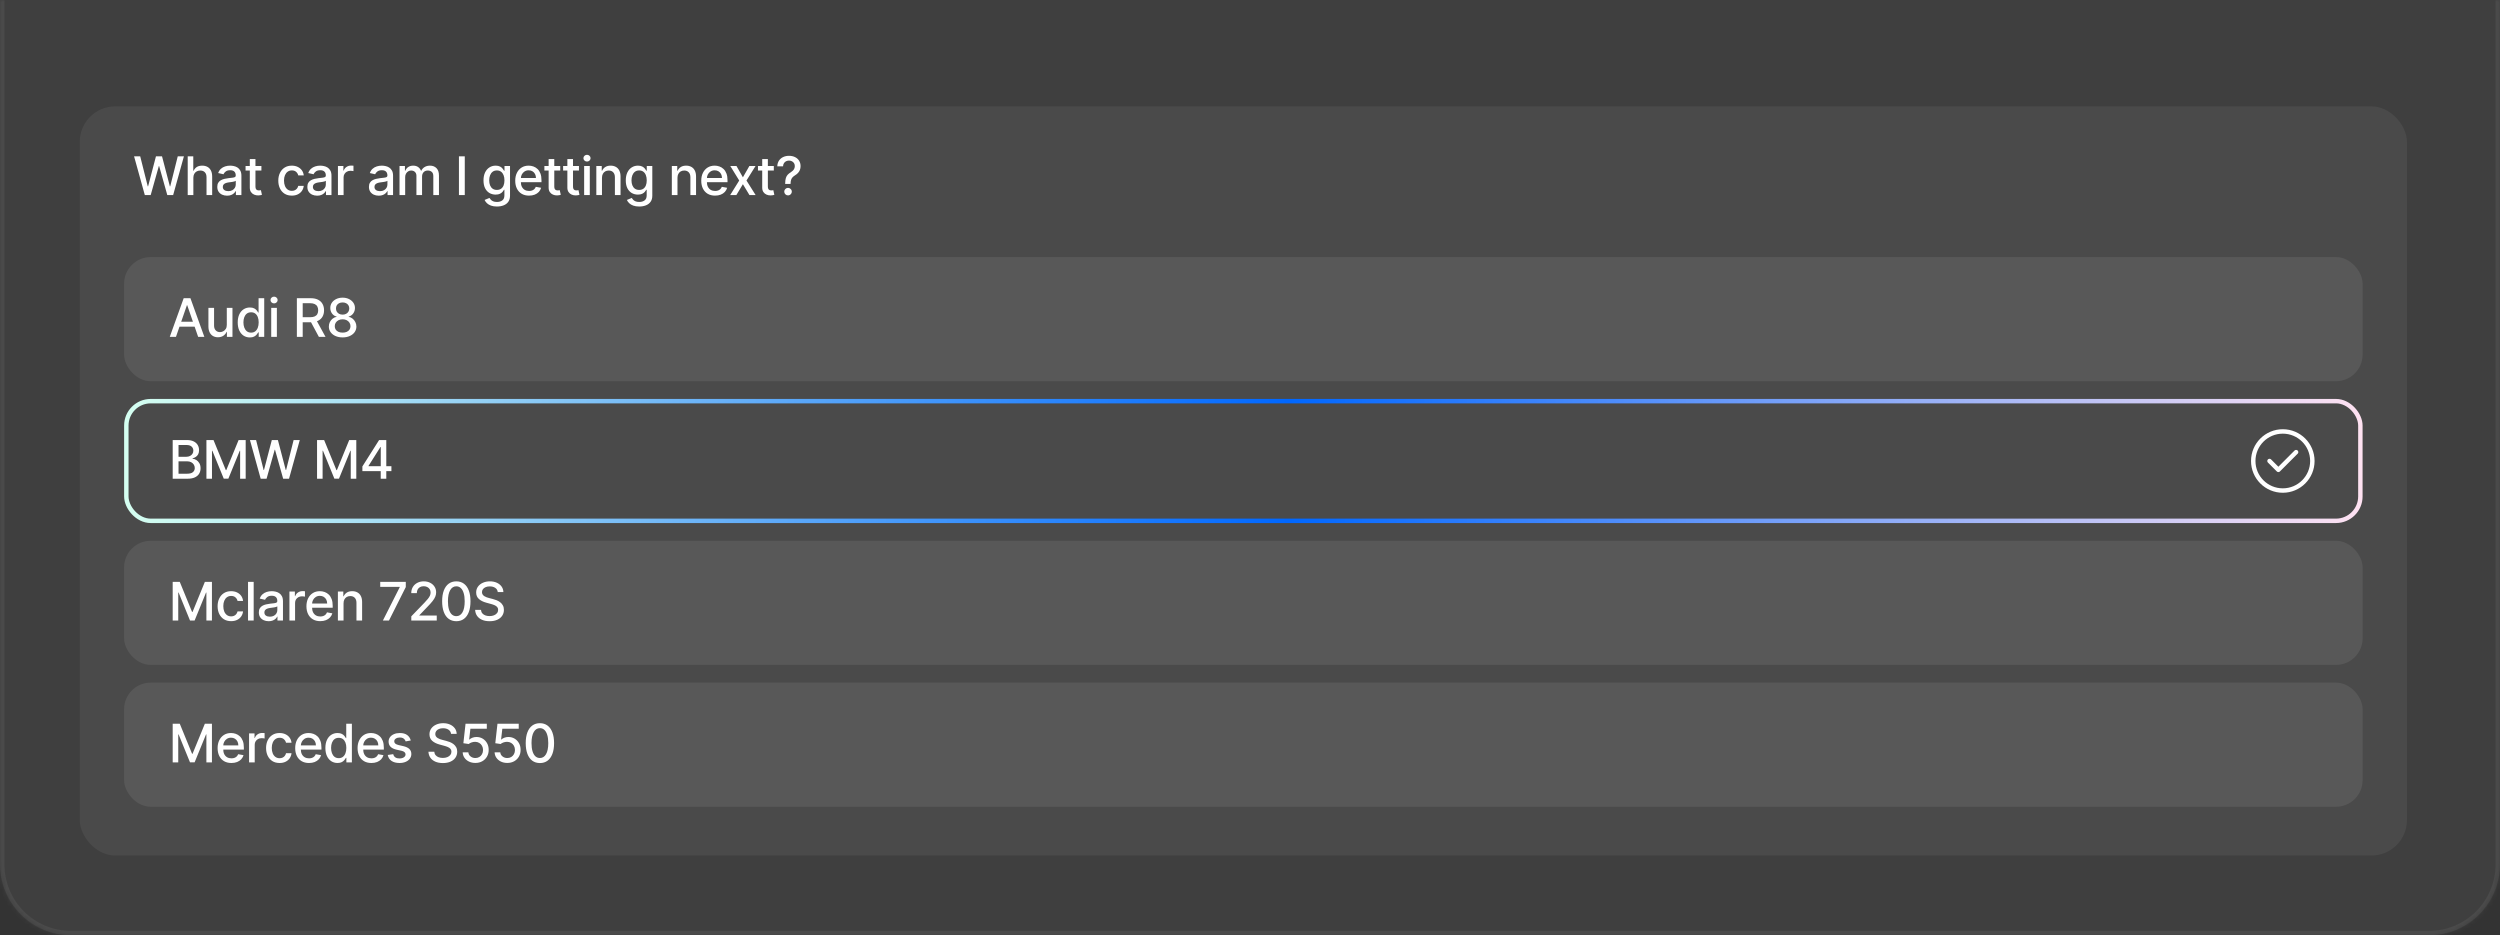 <svg width="564" height="211" viewBox="0 0 564 211" fill="none" xmlns="http://www.w3.org/2000/svg">
<rect x="0" y="0" width="564" height="211" fill="#333333" stroke="none"/>
<mask id="path-1-inside-1_1_2116" fill="white">
<path d="M0 0H564V195C564 203.837 556.837 211 548 211H16C7.163 211 0 203.837 0 195V0Z"/>
</mask>
<path d="M0 0H564V195C564 203.837 556.837 211 548 211H16C7.163 211 0 203.837 0 195V0Z" fill="white" fill-opacity="0.06"/>
<path d="M0 0H564H0ZM565 195C565 204.389 557.389 212 548 212H16C6.611 212 -1 204.389 -1 195H1C1 203.284 7.716 210 16 210H548C556.284 210 563 203.284 563 195H565ZM16 212C6.611 212 -1 204.389 -1 195V0H1V195C1 203.284 7.716 210 16 210V212ZM565 0V195C565 204.389 557.389 212 548 212V210C556.284 210 563 203.284 563 195V0H565Z" fill="white" fill-opacity="0.06" mask="url(#path-1-inside-1_1_2116)"/>
<rect x="18" y="24" width="525" height="169" rx="8" fill="white" fill-opacity="0.06"/>
<path d="M32.668 44L30.247 35.273H31.632L33.332 42.031H33.413L35.182 35.273H36.554L38.322 42.035H38.403L40.099 35.273H41.489L39.064 44H37.739L35.902 37.463H35.834L33.997 44H32.668ZM43.621 40.114V44H42.347V35.273H43.604V38.52H43.685C43.839 38.168 44.073 37.888 44.388 37.68C44.703 37.473 45.115 37.369 45.624 37.369C46.073 37.369 46.465 37.462 46.8 37.646C47.138 37.831 47.4 38.106 47.584 38.473C47.772 38.837 47.865 39.291 47.865 39.837V44H46.591V39.99C46.591 39.51 46.468 39.138 46.221 38.874C45.973 38.606 45.63 38.473 45.189 38.473C44.888 38.473 44.618 38.537 44.38 38.665C44.144 38.793 43.958 38.98 43.821 39.227C43.688 39.472 43.621 39.767 43.621 40.114ZM51.231 44.145C50.816 44.145 50.441 44.068 50.106 43.915C49.77 43.758 49.505 43.533 49.309 43.237C49.115 42.942 49.019 42.58 49.019 42.151C49.019 41.781 49.09 41.477 49.232 41.239C49.374 41 49.566 40.811 49.807 40.672C50.049 40.533 50.319 40.428 50.617 40.356C50.915 40.285 51.219 40.231 51.529 40.195C51.921 40.149 52.239 40.112 52.483 40.084C52.728 40.053 52.905 40.003 53.016 39.935C53.127 39.867 53.182 39.756 53.182 39.602V39.572C53.182 39.2 53.077 38.912 52.867 38.707C52.66 38.503 52.35 38.401 51.938 38.401C51.509 38.401 51.171 38.496 50.924 38.686C50.679 38.874 50.51 39.082 50.417 39.312L49.219 39.04C49.361 38.642 49.569 38.321 49.841 38.077C50.117 37.83 50.434 37.651 50.792 37.54C51.15 37.426 51.526 37.369 51.921 37.369C52.182 37.369 52.459 37.401 52.752 37.463C53.047 37.523 53.323 37.633 53.579 37.795C53.837 37.957 54.049 38.189 54.214 38.49C54.378 38.788 54.461 39.176 54.461 39.653V44H53.216V43.105H53.165C53.083 43.27 52.959 43.432 52.794 43.591C52.63 43.75 52.418 43.882 52.16 43.987C51.901 44.092 51.591 44.145 51.231 44.145ZM51.508 43.122C51.86 43.122 52.161 43.053 52.411 42.913C52.664 42.774 52.856 42.592 52.986 42.368C53.12 42.141 53.187 41.898 53.187 41.639V40.795C53.141 40.841 53.053 40.883 52.922 40.923C52.794 40.96 52.648 40.993 52.483 41.021C52.319 41.047 52.158 41.071 52.002 41.094C51.846 41.114 51.715 41.131 51.61 41.145C51.363 41.176 51.137 41.229 50.932 41.303C50.731 41.376 50.569 41.483 50.447 41.622C50.327 41.758 50.267 41.94 50.267 42.168C50.267 42.483 50.384 42.722 50.617 42.883C50.85 43.043 51.147 43.122 51.508 43.122ZM58.973 37.455V38.477H55.398V37.455H58.973ZM56.357 35.886H57.631V42.078C57.631 42.325 57.668 42.511 57.742 42.636C57.816 42.758 57.911 42.842 58.027 42.888C58.147 42.93 58.276 42.952 58.415 42.952C58.517 42.952 58.607 42.945 58.683 42.93C58.76 42.916 58.82 42.905 58.862 42.896L59.093 43.949C59.019 43.977 58.913 44.006 58.777 44.034C58.641 44.065 58.47 44.082 58.266 44.085C57.931 44.091 57.618 44.031 57.328 43.906C57.038 43.781 56.804 43.588 56.625 43.327C56.446 43.065 56.357 42.737 56.357 42.342V35.886ZM65.835 44.132C65.202 44.132 64.656 43.989 64.199 43.702C63.745 43.412 63.395 43.013 63.151 42.504C62.907 41.996 62.784 41.413 62.784 40.757C62.784 40.092 62.909 39.506 63.159 38.997C63.409 38.486 63.762 38.087 64.216 37.8C64.671 37.513 65.206 37.369 65.823 37.369C66.32 37.369 66.763 37.462 67.152 37.646C67.541 37.828 67.855 38.084 68.094 38.413C68.335 38.743 68.479 39.128 68.524 39.568H67.284C67.216 39.261 67.06 38.997 66.816 38.776C66.574 38.554 66.25 38.443 65.844 38.443C65.489 38.443 65.178 38.537 64.911 38.724C64.647 38.909 64.441 39.173 64.293 39.517C64.145 39.858 64.071 40.261 64.071 40.727C64.071 41.205 64.144 41.617 64.289 41.963C64.433 42.31 64.638 42.578 64.902 42.769C65.169 42.959 65.483 43.054 65.844 43.054C66.085 43.054 66.304 43.01 66.5 42.922C66.699 42.831 66.865 42.702 66.999 42.534C67.135 42.367 67.23 42.165 67.284 41.929H68.524C68.479 42.352 68.341 42.73 68.111 43.062C67.881 43.395 67.573 43.656 67.186 43.847C66.803 44.037 66.353 44.132 65.835 44.132ZM71.552 44.145C71.137 44.145 70.762 44.068 70.427 43.915C70.092 43.758 69.826 43.533 69.63 43.237C69.437 42.942 69.34 42.58 69.34 42.151C69.34 41.781 69.411 41.477 69.553 41.239C69.695 41 69.887 40.811 70.129 40.672C70.37 40.533 70.64 40.428 70.938 40.356C71.237 40.285 71.54 40.231 71.85 40.195C72.242 40.149 72.56 40.112 72.805 40.084C73.049 40.053 73.227 40.003 73.337 39.935C73.448 39.867 73.504 39.756 73.504 39.602V39.572C73.504 39.2 73.398 38.912 73.188 38.707C72.981 38.503 72.671 38.401 72.259 38.401C71.83 38.401 71.492 38.496 71.245 38.686C71.001 38.874 70.832 39.082 70.738 39.312L69.54 39.04C69.683 38.642 69.89 38.321 70.163 38.077C70.438 37.83 70.755 37.651 71.113 37.54C71.471 37.426 71.847 37.369 72.242 37.369C72.504 37.369 72.781 37.401 73.073 37.463C73.369 37.523 73.644 37.633 73.9 37.795C74.158 37.957 74.37 38.189 74.535 38.49C74.7 38.788 74.782 39.176 74.782 39.653V44H73.538V43.105H73.487C73.404 43.27 73.281 43.432 73.116 43.591C72.951 43.75 72.739 43.882 72.481 43.987C72.222 44.092 71.913 44.145 71.552 44.145ZM71.829 43.122C72.181 43.122 72.482 43.053 72.732 42.913C72.985 42.774 73.177 42.592 73.308 42.368C73.441 42.141 73.508 41.898 73.508 41.639V40.795C73.462 40.841 73.374 40.883 73.244 40.923C73.116 40.96 72.969 40.993 72.805 41.021C72.64 41.047 72.479 41.071 72.323 41.094C72.167 41.114 72.036 41.131 71.931 41.145C71.684 41.176 71.458 41.229 71.254 41.303C71.052 41.376 70.89 41.483 70.768 41.622C70.648 41.758 70.589 41.94 70.589 42.168C70.589 42.483 70.705 42.722 70.938 42.883C71.171 43.043 71.468 43.122 71.829 43.122ZM76.239 44V37.455H77.471V38.494H77.539C77.658 38.142 77.868 37.865 78.169 37.663C78.473 37.459 78.817 37.356 79.201 37.356C79.28 37.356 79.374 37.359 79.482 37.365C79.593 37.371 79.679 37.378 79.742 37.386V38.605C79.691 38.591 79.6 38.575 79.469 38.558C79.338 38.538 79.208 38.528 79.077 38.528C78.776 38.528 78.507 38.592 78.272 38.72C78.039 38.845 77.854 39.02 77.718 39.244C77.581 39.466 77.513 39.719 77.513 40.003V44H76.239ZM85.445 44.145C85.03 44.145 84.655 44.068 84.32 43.915C83.985 43.758 83.719 43.533 83.523 43.237C83.33 42.942 83.234 42.58 83.234 42.151C83.234 41.781 83.305 41.477 83.447 41.239C83.589 41 83.78 40.811 84.022 40.672C84.263 40.533 84.533 40.428 84.832 40.356C85.13 40.285 85.434 40.231 85.743 40.195C86.135 40.149 86.454 40.112 86.698 40.084C86.942 40.053 87.12 40.003 87.231 39.935C87.341 39.867 87.397 39.756 87.397 39.602V39.572C87.397 39.2 87.292 38.912 87.082 38.707C86.874 38.503 86.564 38.401 86.153 38.401C85.724 38.401 85.385 38.496 85.138 38.686C84.894 38.874 84.725 39.082 84.631 39.312L83.434 39.04C83.576 38.642 83.783 38.321 84.056 38.077C84.332 37.83 84.648 37.651 85.006 37.54C85.364 37.426 85.741 37.369 86.135 37.369C86.397 37.369 86.674 37.401 86.966 37.463C87.262 37.523 87.537 37.633 87.793 37.795C88.052 37.957 88.263 38.189 88.428 38.49C88.593 38.788 88.675 39.176 88.675 39.653V44H87.431V43.105H87.38C87.297 43.27 87.174 43.432 87.009 43.591C86.844 43.75 86.633 43.882 86.374 43.987C86.116 44.092 85.806 44.145 85.445 44.145ZM85.722 43.122C86.074 43.122 86.376 43.053 86.626 42.913C86.878 42.774 87.07 42.592 87.201 42.368C87.334 42.141 87.401 41.898 87.401 41.639V40.795C87.356 40.841 87.268 40.883 87.137 40.923C87.009 40.96 86.863 40.993 86.698 41.021C86.533 41.047 86.373 41.071 86.216 41.094C86.06 41.114 85.93 41.131 85.824 41.145C85.577 41.176 85.351 41.229 85.147 41.303C84.945 41.376 84.783 41.483 84.661 41.622C84.542 41.758 84.482 41.94 84.482 42.168C84.482 42.483 84.599 42.722 84.832 42.883C85.064 43.043 85.361 43.122 85.722 43.122ZM90.132 44V37.455H91.355V38.52H91.436C91.573 38.159 91.796 37.878 92.105 37.676C92.415 37.472 92.786 37.369 93.218 37.369C93.655 37.369 94.022 37.472 94.317 37.676C94.615 37.881 94.835 38.162 94.978 38.52H95.046C95.202 38.17 95.451 37.892 95.791 37.685C96.132 37.474 96.539 37.369 97.01 37.369C97.604 37.369 98.088 37.555 98.463 37.928C98.841 38.3 99.03 38.861 99.03 39.611V44H97.756V39.73C97.756 39.287 97.635 38.966 97.394 38.767C97.152 38.568 96.864 38.469 96.529 38.469C96.114 38.469 95.791 38.597 95.561 38.852C95.331 39.105 95.216 39.43 95.216 39.828V44H93.946V39.649C93.946 39.294 93.835 39.008 93.614 38.793C93.392 38.577 93.104 38.469 92.749 38.469C92.507 38.469 92.284 38.533 92.08 38.66C91.878 38.785 91.715 38.96 91.59 39.185C91.468 39.409 91.406 39.669 91.406 39.965V44H90.132ZM104.853 35.273V44H103.536V35.273H104.853ZM112.108 46.591C111.588 46.591 111.141 46.523 110.766 46.386C110.394 46.25 110.09 46.07 109.854 45.845C109.618 45.621 109.442 45.375 109.325 45.108L110.421 44.656C110.497 44.781 110.6 44.913 110.727 45.053C110.858 45.195 111.034 45.315 111.256 45.415C111.48 45.514 111.769 45.564 112.121 45.564C112.604 45.564 113.003 45.446 113.318 45.21C113.634 44.977 113.791 44.605 113.791 44.094V42.807H113.71C113.634 42.946 113.523 43.101 113.378 43.271C113.236 43.442 113.04 43.59 112.79 43.715C112.54 43.84 112.215 43.902 111.814 43.902C111.297 43.902 110.831 43.781 110.416 43.54C110.004 43.295 109.678 42.936 109.436 42.462C109.198 41.984 109.078 41.398 109.078 40.702C109.078 40.006 109.196 39.409 109.432 38.912C109.671 38.415 109.997 38.034 110.412 37.77C110.827 37.503 111.297 37.369 111.823 37.369C112.229 37.369 112.557 37.438 112.807 37.574C113.057 37.707 113.252 37.864 113.391 38.043C113.533 38.222 113.642 38.379 113.719 38.516H113.813V37.455H115.061V44.145C115.061 44.707 114.93 45.169 114.669 45.53C114.408 45.891 114.054 46.158 113.608 46.331C113.165 46.504 112.665 46.591 112.108 46.591ZM112.095 42.845C112.462 42.845 112.771 42.76 113.024 42.59C113.28 42.416 113.473 42.169 113.604 41.848C113.737 41.524 113.804 41.136 113.804 40.685C113.804 40.244 113.739 39.856 113.608 39.521C113.477 39.186 113.286 38.925 113.033 38.737C112.78 38.547 112.467 38.452 112.095 38.452C111.712 38.452 111.392 38.551 111.136 38.75C110.881 38.946 110.688 39.213 110.557 39.551C110.429 39.889 110.365 40.267 110.365 40.685C110.365 41.114 110.43 41.49 110.561 41.814C110.692 42.138 110.885 42.391 111.141 42.572C111.399 42.754 111.717 42.845 112.095 42.845ZM119.351 44.132C118.706 44.132 118.151 43.994 117.685 43.719C117.222 43.44 116.864 43.05 116.611 42.547C116.361 42.041 116.236 41.449 116.236 40.77C116.236 40.099 116.361 39.508 116.611 38.997C116.864 38.486 117.216 38.087 117.668 37.8C118.122 37.513 118.654 37.369 119.262 37.369C119.631 37.369 119.989 37.43 120.335 37.553C120.682 37.675 120.993 37.867 121.269 38.128C121.544 38.389 121.762 38.729 121.921 39.146C122.08 39.561 122.159 40.065 122.159 40.659V41.111H116.956V40.156H120.911C120.911 39.821 120.842 39.524 120.706 39.266C120.57 39.004 120.378 38.798 120.131 38.648C119.887 38.497 119.6 38.422 119.27 38.422C118.912 38.422 118.6 38.51 118.333 38.686C118.068 38.859 117.864 39.087 117.719 39.368C117.577 39.646 117.506 39.949 117.506 40.276V41.021C117.506 41.459 117.583 41.831 117.736 42.138C117.892 42.445 118.11 42.679 118.388 42.841C118.666 43 118.992 43.08 119.364 43.08C119.605 43.08 119.825 43.045 120.024 42.977C120.223 42.906 120.395 42.801 120.54 42.662C120.685 42.523 120.796 42.351 120.872 42.146L122.078 42.364C121.982 42.719 121.808 43.03 121.558 43.297C121.311 43.561 121 43.767 120.625 43.915C120.253 44.06 119.828 44.132 119.351 44.132ZM126.388 37.455V38.477H122.813V37.455H126.388ZM123.772 35.886H125.046V42.078C125.046 42.325 125.083 42.511 125.157 42.636C125.231 42.758 125.326 42.842 125.442 42.888C125.562 42.93 125.691 42.952 125.83 42.952C125.932 42.952 126.022 42.945 126.099 42.93C126.175 42.916 126.235 42.905 126.278 42.896L126.508 43.949C126.434 43.977 126.329 44.006 126.192 44.034C126.056 44.065 125.886 44.082 125.681 44.085C125.346 44.091 125.033 44.031 124.743 43.906C124.454 43.781 124.219 43.588 124.04 43.327C123.861 43.065 123.772 42.737 123.772 42.342V35.886ZM130.613 37.455V38.477H127.038V37.455H130.613ZM127.997 35.886H129.271V42.078C129.271 42.325 129.308 42.511 129.382 42.636C129.456 42.758 129.551 42.842 129.667 42.888C129.786 42.93 129.916 42.952 130.055 42.952C130.157 42.952 130.247 42.945 130.323 42.93C130.4 42.916 130.46 42.905 130.502 42.896L130.732 43.949C130.659 43.977 130.554 44.006 130.417 44.034C130.281 44.065 130.11 44.082 129.906 44.085C129.571 44.091 129.258 44.031 128.968 43.906C128.679 43.781 128.444 43.588 128.265 43.327C128.086 43.065 127.997 42.737 127.997 42.342V35.886ZM131.783 44V37.455H133.057V44H131.783ZM132.426 36.445C132.205 36.445 132.014 36.371 131.855 36.223C131.699 36.072 131.621 35.894 131.621 35.686C131.621 35.476 131.699 35.297 131.855 35.149C132.014 34.999 132.205 34.923 132.426 34.923C132.648 34.923 132.837 34.999 132.993 35.149C133.152 35.297 133.231 35.476 133.231 35.686C133.231 35.894 133.152 36.072 132.993 36.223C132.837 36.371 132.648 36.445 132.426 36.445ZM135.805 40.114V44H134.531V37.455H135.754V38.52H135.835C135.985 38.173 136.221 37.895 136.542 37.685C136.866 37.474 137.274 37.369 137.765 37.369C138.211 37.369 138.602 37.463 138.937 37.651C139.272 37.835 139.532 38.111 139.717 38.477C139.902 38.844 139.994 39.297 139.994 39.837V44H138.72V39.99C138.72 39.516 138.596 39.145 138.349 38.878C138.102 38.608 137.762 38.473 137.331 38.473C137.035 38.473 136.772 38.537 136.542 38.665C136.315 38.793 136.135 38.98 136.001 39.227C135.87 39.472 135.805 39.767 135.805 40.114ZM144.207 46.591C143.687 46.591 143.24 46.523 142.865 46.386C142.493 46.25 142.189 46.07 141.953 45.845C141.717 45.621 141.541 45.375 141.424 45.108L142.52 44.656C142.596 44.781 142.699 44.913 142.826 45.053C142.957 45.195 143.133 45.315 143.355 45.415C143.579 45.514 143.868 45.564 144.22 45.564C144.703 45.564 145.102 45.446 145.417 45.21C145.733 44.977 145.89 44.605 145.89 44.094V42.807H145.809C145.733 42.946 145.622 43.101 145.477 43.271C145.335 43.442 145.139 43.59 144.889 43.715C144.639 43.84 144.314 43.902 143.913 43.902C143.396 43.902 142.93 43.781 142.515 43.54C142.103 43.295 141.777 42.936 141.535 42.462C141.297 41.984 141.177 41.398 141.177 40.702C141.177 40.006 141.295 39.409 141.531 38.912C141.77 38.415 142.096 38.034 142.511 37.77C142.926 37.503 143.396 37.369 143.922 37.369C144.328 37.369 144.656 37.438 144.906 37.574C145.156 37.707 145.351 37.864 145.49 38.043C145.632 38.222 145.741 38.379 145.818 38.516H145.912V37.455H147.16V44.145C147.16 44.707 147.03 45.169 146.768 45.53C146.507 45.891 146.153 46.158 145.707 46.331C145.264 46.504 144.764 46.591 144.207 46.591ZM144.194 42.845C144.561 42.845 144.87 42.76 145.123 42.59C145.379 42.416 145.572 42.169 145.703 41.848C145.836 41.524 145.903 41.136 145.903 40.685C145.903 40.244 145.838 39.856 145.707 39.521C145.576 39.186 145.385 38.925 145.132 38.737C144.879 38.547 144.566 38.452 144.194 38.452C143.811 38.452 143.491 38.551 143.236 38.75C142.98 38.946 142.787 39.213 142.656 39.551C142.528 39.889 142.464 40.267 142.464 40.685C142.464 41.114 142.53 41.49 142.66 41.814C142.791 42.138 142.984 42.391 143.24 42.572C143.498 42.754 143.816 42.845 144.194 42.845ZM152.839 40.114V44H151.565V37.455H152.788V38.52H152.869C153.019 38.173 153.255 37.895 153.576 37.685C153.9 37.474 154.308 37.369 154.799 37.369C155.245 37.369 155.636 37.463 155.971 37.651C156.306 37.835 156.566 38.111 156.751 38.477C156.936 38.844 157.028 39.297 157.028 39.837V44H155.754V39.99C155.754 39.516 155.63 39.145 155.383 38.878C155.136 38.608 154.796 38.473 154.365 38.473C154.069 38.473 153.806 38.537 153.576 38.665C153.349 38.793 153.169 38.98 153.035 39.227C152.904 39.472 152.839 39.767 152.839 40.114ZM161.318 44.132C160.673 44.132 160.117 43.994 159.652 43.719C159.188 43.44 158.831 43.05 158.578 42.547C158.328 42.041 158.203 41.449 158.203 40.77C158.203 40.099 158.328 39.508 158.578 38.997C158.831 38.486 159.183 38.087 159.634 37.8C160.089 37.513 160.62 37.369 161.228 37.369C161.598 37.369 161.956 37.43 162.302 37.553C162.649 37.675 162.96 37.867 163.235 38.128C163.511 38.389 163.728 38.729 163.887 39.146C164.046 39.561 164.126 40.065 164.126 40.659V41.111H158.923V40.156H162.877C162.877 39.821 162.809 39.524 162.673 39.266C162.536 39.004 162.345 38.798 162.098 38.648C161.853 38.497 161.566 38.422 161.237 38.422C160.879 38.422 160.566 38.51 160.299 38.686C160.035 38.859 159.831 39.087 159.686 39.368C159.544 39.646 159.473 39.949 159.473 40.276V41.021C159.473 41.459 159.549 41.831 159.703 42.138C159.859 42.445 160.076 42.679 160.355 42.841C160.633 43 160.958 43.08 161.331 43.08C161.572 43.08 161.792 43.045 161.991 42.977C162.19 42.906 162.362 42.801 162.507 42.662C162.652 42.523 162.762 42.351 162.839 42.146L164.045 42.364C163.948 42.719 163.775 43.03 163.525 43.297C163.278 43.561 162.967 43.767 162.592 43.915C162.22 44.06 161.795 44.132 161.318 44.132ZM166.153 37.455L167.598 40.003L169.055 37.455H170.448L168.407 40.727L170.466 44H169.072L167.598 41.554L166.127 44H164.73L166.767 40.727L164.755 37.455H166.153ZM174.572 37.455V38.477H170.997V37.455H174.572ZM171.956 35.886H173.23V42.078C173.23 42.325 173.267 42.511 173.341 42.636C173.414 42.758 173.51 42.842 173.626 42.888C173.745 42.93 173.875 42.952 174.014 42.952C174.116 42.952 174.206 42.945 174.282 42.93C174.359 42.916 174.419 42.905 174.461 42.896L174.691 43.949C174.618 43.977 174.512 44.006 174.376 44.034C174.24 44.065 174.069 44.082 173.865 44.085C173.529 44.091 173.217 44.031 172.927 43.906C172.637 43.781 172.403 43.588 172.224 43.327C172.045 43.065 171.956 42.737 171.956 42.342V35.886ZM177.135 41.49V41.409C177.141 40.881 177.193 40.46 177.293 40.148C177.395 39.835 177.54 39.582 177.727 39.389C177.915 39.196 178.141 39.02 178.405 38.861C178.575 38.753 178.729 38.632 178.865 38.499C179.001 38.365 179.109 38.212 179.189 38.038C179.269 37.865 179.308 37.673 179.308 37.463C179.308 37.21 179.249 36.992 179.129 36.807C179.01 36.622 178.851 36.48 178.652 36.381C178.456 36.278 178.237 36.227 177.996 36.227C177.777 36.227 177.568 36.273 177.369 36.364C177.171 36.455 177.006 36.597 176.875 36.79C176.744 36.98 176.669 37.226 176.649 37.527H175.354C175.374 37.016 175.503 36.584 175.742 36.231C175.98 35.876 176.296 35.608 176.688 35.426C177.082 35.244 177.519 35.153 177.996 35.153C178.519 35.153 178.976 35.251 179.368 35.447C179.76 35.641 180.064 35.912 180.28 36.261C180.499 36.608 180.608 37.013 180.608 37.476C180.608 37.794 180.558 38.081 180.459 38.337C180.359 38.59 180.217 38.815 180.033 39.014C179.851 39.213 179.632 39.389 179.376 39.543C179.135 39.693 178.939 39.849 178.788 40.011C178.641 40.173 178.533 40.365 178.465 40.587C178.396 40.808 178.359 41.082 178.354 41.409V41.49H177.135ZM177.778 44.081C177.546 44.081 177.345 43.999 177.178 43.834C177.01 43.666 176.926 43.465 176.926 43.229C176.926 42.996 177.01 42.797 177.178 42.632C177.345 42.465 177.546 42.381 177.778 42.381C178.009 42.381 178.207 42.465 178.375 42.632C178.546 42.797 178.631 42.996 178.631 43.229C178.631 43.385 178.591 43.528 178.511 43.659C178.435 43.787 178.332 43.889 178.205 43.966C178.077 44.043 177.935 44.081 177.778 44.081Z" fill="white"/>
<rect x="28" y="58" width="505" height="28" rx="6" fill="white" fill-opacity="0.08"/>
<path d="M39.696 76H38.298L41.439 67.273H42.96L46.101 76H44.703L42.236 68.858H42.168L39.696 76ZM39.93 72.582H44.465V73.69H39.93V72.582ZM51.165 73.285V69.454H52.444V76H51.191V74.867H51.123C50.972 75.216 50.73 75.507 50.398 75.74C50.069 75.97 49.658 76.085 49.167 76.085C48.746 76.085 48.374 75.993 48.05 75.808C47.729 75.621 47.476 75.344 47.292 74.977C47.11 74.611 47.019 74.158 47.019 73.618V69.454H48.293V73.465C48.293 73.91 48.417 74.266 48.664 74.53C48.911 74.794 49.232 74.926 49.627 74.926C49.865 74.926 50.103 74.867 50.339 74.747C50.577 74.628 50.775 74.447 50.931 74.206C51.09 73.965 51.168 73.658 51.165 73.285ZM56.366 76.128C55.837 76.128 55.366 75.993 54.951 75.723C54.539 75.45 54.215 75.062 53.98 74.56C53.747 74.054 53.63 73.447 53.63 72.74C53.63 72.033 53.748 71.428 53.984 70.925C54.222 70.422 54.549 70.037 54.964 69.77C55.379 69.503 55.849 69.369 56.374 69.369C56.781 69.369 57.107 69.438 57.355 69.574C57.605 69.707 57.798 69.864 57.934 70.043C58.073 70.222 58.181 70.379 58.258 70.516H58.335V67.273H59.609V76H58.364V74.981H58.258C58.181 75.121 58.07 75.28 57.925 75.459C57.783 75.638 57.587 75.794 57.337 75.928C57.087 76.061 56.764 76.128 56.366 76.128ZM56.647 75.041C57.014 75.041 57.323 74.945 57.576 74.751C57.832 74.555 58.025 74.284 58.156 73.938C58.289 73.591 58.356 73.188 58.356 72.727C58.356 72.273 58.291 71.875 58.16 71.534C58.029 71.193 57.837 70.928 57.585 70.737C57.332 70.547 57.019 70.452 56.647 70.452C56.264 70.452 55.944 70.551 55.688 70.75C55.433 70.949 55.239 71.22 55.109 71.564C54.981 71.908 54.917 72.296 54.917 72.727C54.917 73.165 54.982 73.558 55.113 73.908C55.244 74.257 55.437 74.534 55.693 74.739C55.951 74.94 56.269 75.041 56.647 75.041ZM61.187 76V69.454H62.462V76H61.187ZM61.831 68.445C61.609 68.445 61.419 68.371 61.26 68.223C61.103 68.072 61.025 67.894 61.025 67.686C61.025 67.476 61.103 67.297 61.26 67.149C61.419 66.999 61.609 66.923 61.831 66.923C62.052 66.923 62.241 66.999 62.398 67.149C62.557 67.297 62.636 67.476 62.636 67.686C62.636 67.894 62.557 68.072 62.398 68.223C62.241 68.371 62.052 68.445 61.831 68.445ZM66.974 76V67.273H70.084C70.761 67.273 71.322 67.389 71.768 67.622C72.216 67.855 72.552 68.178 72.773 68.59C72.995 68.999 73.106 69.472 73.106 70.008C73.106 70.543 72.993 71.013 72.769 71.419C72.547 71.822 72.212 72.136 71.763 72.361C71.317 72.585 70.756 72.697 70.08 72.697H67.724V71.564H69.961C70.387 71.564 70.734 71.503 71.001 71.381C71.27 71.258 71.468 71.081 71.593 70.848C71.718 70.615 71.781 70.335 71.781 70.008C71.781 69.679 71.716 69.394 71.589 69.152C71.464 68.91 71.266 68.726 70.996 68.598C70.729 68.467 70.379 68.402 69.944 68.402H68.29V76H66.974ZM71.282 72.062L73.438 76H71.938L69.825 72.062H71.282ZM77.298 76.119C76.687 76.119 76.147 76.014 75.678 75.804C75.212 75.594 74.847 75.304 74.583 74.935C74.319 74.565 74.188 74.145 74.191 73.673C74.188 73.304 74.263 72.965 74.417 72.655C74.573 72.342 74.785 72.082 75.052 71.875C75.319 71.665 75.617 71.531 75.947 71.474V71.423C75.512 71.318 75.164 71.085 74.903 70.724C74.641 70.364 74.512 69.949 74.515 69.48C74.512 69.034 74.63 68.636 74.869 68.287C75.11 67.935 75.441 67.658 75.862 67.456C76.282 67.254 76.761 67.153 77.298 67.153C77.829 67.153 78.303 67.256 78.721 67.46C79.141 67.662 79.472 67.939 79.714 68.291C79.955 68.641 80.077 69.037 80.08 69.48C80.077 69.949 79.944 70.364 79.68 70.724C79.415 71.085 79.072 71.318 78.648 71.423V71.474C78.975 71.531 79.269 71.665 79.531 71.875C79.795 72.082 80.005 72.342 80.161 72.655C80.32 72.965 80.401 73.304 80.404 73.673C80.401 74.145 80.268 74.565 80.004 74.935C79.739 75.304 79.373 75.594 78.904 75.804C78.438 76.014 77.903 76.119 77.298 76.119ZM77.298 75.041C77.658 75.041 77.971 74.981 78.235 74.862C78.499 74.74 78.704 74.571 78.849 74.355C78.994 74.136 79.067 73.881 79.07 73.588C79.067 73.284 78.988 73.016 78.832 72.783C78.678 72.55 78.469 72.367 78.205 72.233C77.941 72.099 77.638 72.033 77.298 72.033C76.954 72.033 76.648 72.099 76.381 72.233C76.114 72.367 75.904 72.55 75.751 72.783C75.597 73.016 75.522 73.284 75.525 73.588C75.522 73.881 75.592 74.136 75.734 74.355C75.879 74.571 76.085 74.74 76.352 74.862C76.619 74.981 76.934 75.041 77.298 75.041ZM77.298 70.98C77.587 70.98 77.844 70.922 78.069 70.805C78.293 70.689 78.469 70.527 78.597 70.32C78.728 70.112 78.795 69.869 78.798 69.591C78.795 69.318 78.729 69.079 78.602 68.875C78.477 68.671 78.302 68.513 78.077 68.402C77.853 68.288 77.593 68.231 77.298 68.231C76.996 68.231 76.732 68.288 76.505 68.402C76.281 68.513 76.106 68.671 75.981 68.875C75.856 69.079 75.795 69.318 75.798 69.591C75.795 69.869 75.857 70.112 75.985 70.32C76.113 70.527 76.289 70.689 76.513 70.805C76.741 70.922 77.002 70.98 77.298 70.98Z" fill="white"/>
<rect x="28.5" y="90.5" width="504" height="27" rx="5.5" stroke="url(#paint0_linear_1_2116)"/>
<path d="M38.959 108V99.273H42.155C42.774 99.273 43.287 99.375 43.693 99.579C44.099 99.781 44.403 100.055 44.605 100.402C44.807 100.746 44.908 101.134 44.908 101.565C44.908 101.929 44.841 102.236 44.707 102.486C44.574 102.733 44.395 102.932 44.17 103.082C43.949 103.23 43.705 103.338 43.438 103.406V103.491C43.727 103.506 44.01 103.599 44.285 103.773C44.564 103.943 44.794 104.186 44.976 104.501C45.158 104.817 45.249 105.2 45.249 105.652C45.249 106.098 45.144 106.499 44.933 106.854C44.726 107.206 44.405 107.486 43.97 107.693C43.535 107.898 42.98 108 42.304 108H38.959ZM40.276 106.871H42.176C42.807 106.871 43.258 106.749 43.531 106.504C43.804 106.26 43.94 105.955 43.94 105.588C43.94 105.312 43.871 105.06 43.731 104.83C43.592 104.599 43.394 104.416 43.135 104.28C42.879 104.143 42.575 104.075 42.223 104.075H40.276V106.871ZM40.276 103.048H42.04C42.335 103.048 42.601 102.991 42.837 102.878C43.075 102.764 43.264 102.605 43.403 102.401C43.545 102.193 43.617 101.949 43.617 101.668C43.617 101.307 43.49 101.004 43.237 100.76C42.984 100.516 42.597 100.393 42.074 100.393H40.276V103.048ZM46.57 99.273H48.168L50.947 106.057H51.049L53.828 99.273H55.425V108H54.173V101.685H54.092L51.518 107.987H50.478L47.904 101.68H47.823V108H46.57V99.273ZM58.809 108L56.388 99.273H57.773L59.474 106.031H59.554L61.323 99.273H62.695L64.463 106.036H64.544L66.24 99.273H67.63L65.205 108H63.88L62.043 101.463H61.975L60.138 108H58.809ZM71.526 99.273H73.124L75.903 106.057H76.005L78.783 99.273H80.381V108H79.128V101.685H79.047L76.474 107.987H75.434L72.86 101.68H72.779V108H71.526V99.273ZM81.753 106.295V105.23L85.524 99.273H86.364V100.841H85.831L83.134 105.111V105.179H88.303V106.295H81.753ZM85.891 108V105.972L85.899 105.486V99.273H87.148V108H85.891Z" fill="white"/>
<g clip-path="url(#clip0_1_2116)">
<path d="M512 104L514 106L518 102M521.667 104C521.667 107.682 518.682 110.667 515 110.667C511.318 110.667 508.333 107.682 508.333 104C508.333 100.318 511.318 97.334 515 97.334C518.682 97.334 521.667 100.318 521.667 104Z" stroke="white" stroke-linecap="round" stroke-linejoin="round"/>
</g>
<rect x="28" y="122" width="505" height="28" rx="6" fill="white" fill-opacity="0.08"/>
<path d="M38.959 131.273H40.557L43.335 138.057H43.438L46.216 131.273H47.814V140H46.561V133.685H46.48L43.906 139.987H42.867L40.293 133.68H40.212V140H38.959V131.273ZM52.143 140.132C51.51 140.132 50.964 139.989 50.507 139.702C50.052 139.412 49.703 139.013 49.459 138.504C49.214 137.996 49.092 137.413 49.092 136.757C49.092 136.092 49.217 135.506 49.467 134.997C49.717 134.486 50.069 134.087 50.524 133.8C50.978 133.513 51.514 133.369 52.13 133.369C52.627 133.369 53.071 133.462 53.46 133.646C53.849 133.828 54.163 134.084 54.402 134.413C54.643 134.743 54.787 135.128 54.832 135.568H53.592C53.524 135.261 53.368 134.997 53.123 134.776C52.882 134.554 52.558 134.443 52.152 134.443C51.797 134.443 51.486 134.537 51.218 134.724C50.954 134.909 50.748 135.173 50.601 135.517C50.453 135.858 50.379 136.261 50.379 136.727C50.379 137.205 50.451 137.616 50.596 137.963C50.741 138.31 50.946 138.578 51.21 138.768C51.477 138.959 51.791 139.054 52.152 139.054C52.393 139.054 52.612 139.01 52.808 138.922C53.007 138.831 53.173 138.702 53.306 138.534C53.443 138.366 53.538 138.165 53.592 137.929H54.832C54.787 138.352 54.649 138.73 54.419 139.062C54.189 139.395 53.88 139.656 53.494 139.847C53.111 140.037 52.66 140.132 52.143 140.132ZM57.229 131.273V140H55.955V131.273H57.229ZM60.608 140.145C60.193 140.145 59.818 140.068 59.483 139.915C59.148 139.759 58.882 139.533 58.686 139.237C58.493 138.942 58.396 138.58 58.396 138.151C58.396 137.781 58.467 137.477 58.609 137.239C58.751 137 58.943 136.811 59.184 136.672C59.426 136.533 59.696 136.428 59.994 136.357C60.292 136.286 60.596 136.232 60.906 136.195C61.298 136.149 61.616 136.112 61.861 136.084C62.105 136.053 62.282 136.003 62.393 135.935C62.504 135.866 62.559 135.756 62.559 135.602V135.572C62.559 135.2 62.454 134.912 62.244 134.707C62.037 134.503 61.727 134.401 61.315 134.401C60.886 134.401 60.548 134.496 60.301 134.686C60.057 134.874 59.888 135.082 59.794 135.312L58.596 135.04C58.739 134.642 58.946 134.321 59.219 134.077C59.494 133.83 59.811 133.651 60.169 133.54C60.527 133.426 60.903 133.369 61.298 133.369C61.559 133.369 61.837 133.401 62.129 133.463C62.425 133.523 62.7 133.634 62.956 133.795C63.214 133.957 63.426 134.189 63.591 134.49C63.755 134.788 63.838 135.176 63.838 135.653V140H62.594V139.105H62.542C62.46 139.27 62.337 139.432 62.172 139.591C62.007 139.75 61.795 139.882 61.537 139.987C61.278 140.092 60.969 140.145 60.608 140.145ZM60.885 139.122C61.237 139.122 61.538 139.053 61.788 138.913C62.041 138.774 62.233 138.592 62.364 138.368C62.497 138.141 62.564 137.898 62.564 137.639V136.795C62.518 136.841 62.43 136.884 62.3 136.923C62.172 136.96 62.025 136.993 61.861 137.021C61.696 137.047 61.535 137.071 61.379 137.094C61.223 137.114 61.092 137.131 60.987 137.145C60.74 137.176 60.514 137.229 60.309 137.303C60.108 137.376 59.946 137.483 59.824 137.622C59.704 137.759 59.645 137.94 59.645 138.168C59.645 138.483 59.761 138.722 59.994 138.884C60.227 139.043 60.524 139.122 60.885 139.122ZM65.295 140V133.455H66.526V134.494H66.595C66.714 134.142 66.924 133.865 67.225 133.663C67.529 133.459 67.873 133.357 68.257 133.357C68.336 133.357 68.43 133.359 68.538 133.365C68.649 133.371 68.735 133.378 68.798 133.386V134.605C68.747 134.591 68.656 134.575 68.525 134.558C68.394 134.538 68.264 134.528 68.133 134.528C67.832 134.528 67.563 134.592 67.328 134.72C67.095 134.845 66.91 135.02 66.774 135.244C66.637 135.466 66.569 135.719 66.569 136.003V140H65.295ZM72.247 140.132C71.602 140.132 71.047 139.994 70.581 139.719C70.118 139.44 69.76 139.05 69.507 138.547C69.257 138.041 69.132 137.449 69.132 136.77C69.132 136.099 69.257 135.509 69.507 134.997C69.76 134.486 70.112 134.087 70.564 133.8C71.018 133.513 71.55 133.369 72.158 133.369C72.527 133.369 72.885 133.43 73.231 133.553C73.578 133.675 73.889 133.866 74.165 134.128C74.44 134.389 74.658 134.729 74.817 135.146C74.976 135.561 75.055 136.065 75.055 136.659V137.111H69.852V136.156H73.807C73.807 135.821 73.739 135.524 73.602 135.266C73.466 135.004 73.274 134.798 73.027 134.648C72.783 134.497 72.496 134.422 72.166 134.422C71.808 134.422 71.496 134.51 71.229 134.686C70.964 134.859 70.76 135.087 70.615 135.368C70.473 135.646 70.402 135.949 70.402 136.276V137.021C70.402 137.459 70.479 137.831 70.632 138.138C70.788 138.445 71.006 138.679 71.284 138.841C71.562 139 71.888 139.08 72.26 139.08C72.501 139.08 72.722 139.045 72.92 138.977C73.119 138.906 73.291 138.801 73.436 138.662C73.581 138.523 73.692 138.351 73.768 138.146L74.974 138.364C74.878 138.719 74.704 139.03 74.454 139.297C74.207 139.561 73.896 139.767 73.521 139.915C73.149 140.06 72.724 140.132 72.247 140.132ZM77.503 136.114V140H76.229V133.455H77.452V134.52H77.533C77.684 134.173 77.919 133.895 78.24 133.685C78.564 133.474 78.972 133.369 79.463 133.369C79.909 133.369 80.3 133.463 80.635 133.651C80.971 133.835 81.231 134.111 81.415 134.477C81.6 134.844 81.692 135.297 81.692 135.837V140H80.418V135.99C80.418 135.516 80.294 135.145 80.047 134.878C79.8 134.608 79.461 134.473 79.029 134.473C78.733 134.473 78.471 134.537 78.24 134.665C78.013 134.793 77.833 134.98 77.699 135.227C77.569 135.472 77.503 135.767 77.503 136.114ZM86.374 140L90.183 132.466V132.402H85.777V131.273H91.547V132.44L87.75 140H86.374ZM92.789 140V139.045L95.742 135.986C96.057 135.653 96.317 135.362 96.522 135.112C96.729 134.859 96.884 134.619 96.986 134.392C97.089 134.165 97.14 133.923 97.14 133.668C97.14 133.378 97.072 133.128 96.935 132.918C96.799 132.705 96.613 132.541 96.377 132.428C96.141 132.311 95.876 132.253 95.58 132.253C95.268 132.253 94.995 132.317 94.762 132.445C94.529 132.572 94.35 132.753 94.225 132.986C94.1 133.219 94.037 133.491 94.037 133.804H92.78C92.78 133.273 92.903 132.808 93.147 132.411C93.391 132.013 93.726 131.705 94.153 131.486C94.579 131.264 95.063 131.153 95.606 131.153C96.154 131.153 96.637 131.263 97.055 131.482C97.475 131.697 97.803 131.993 98.039 132.368C98.275 132.74 98.393 133.161 98.393 133.629C98.393 133.953 98.332 134.27 98.209 134.58C98.09 134.889 97.881 135.234 97.583 135.615C97.285 135.993 96.87 136.452 96.339 136.991L94.604 138.807V138.871H98.533V140H92.789ZM102.947 140.145C102.273 140.142 101.698 139.964 101.221 139.612C100.743 139.26 100.378 138.747 100.126 138.074C99.873 137.401 99.746 136.589 99.746 135.641C99.746 134.695 99.873 133.886 100.126 133.216C100.381 132.545 100.748 132.034 101.225 131.682C101.705 131.33 102.279 131.153 102.947 131.153C103.614 131.153 104.187 131.331 104.664 131.686C105.141 132.038 105.506 132.55 105.759 133.22C106.015 133.888 106.143 134.695 106.143 135.641C106.143 136.592 106.016 137.405 105.763 138.078C105.511 138.749 105.145 139.261 104.668 139.616C104.191 139.969 103.617 140.145 102.947 140.145ZM102.947 139.007C103.537 139.007 103.999 138.719 104.332 138.142C104.667 137.565 104.834 136.732 104.834 135.641C104.834 134.916 104.758 134.304 104.604 133.804C104.454 133.301 104.236 132.92 103.952 132.662C103.671 132.401 103.336 132.27 102.947 132.27C102.359 132.27 101.897 132.56 101.562 133.139C101.226 133.719 101.057 134.553 101.055 135.641C101.055 136.368 101.13 136.983 101.28 137.486C101.434 137.986 101.651 138.365 101.932 138.624C102.214 138.879 102.552 139.007 102.947 139.007ZM112.294 133.565C112.248 133.162 112.061 132.849 111.731 132.628C111.402 132.403 110.987 132.291 110.487 132.291C110.129 132.291 109.819 132.348 109.558 132.462C109.296 132.572 109.093 132.726 108.948 132.922C108.806 133.115 108.735 133.335 108.735 133.582C108.735 133.79 108.784 133.969 108.88 134.119C108.98 134.27 109.109 134.396 109.268 134.499C109.43 134.598 109.603 134.682 109.788 134.75C109.973 134.815 110.15 134.869 110.321 134.912L111.173 135.134C111.451 135.202 111.737 135.294 112.029 135.411C112.322 135.527 112.593 135.68 112.843 135.871C113.093 136.061 113.295 136.297 113.448 136.578C113.605 136.859 113.683 137.196 113.683 137.588C113.683 138.082 113.555 138.521 113.299 138.905C113.046 139.288 112.679 139.591 112.196 139.812C111.715 140.034 111.135 140.145 110.453 140.145C109.799 140.145 109.234 140.041 108.757 139.834C108.279 139.626 107.906 139.332 107.636 138.952C107.366 138.568 107.217 138.114 107.188 137.588H108.51C108.535 137.903 108.637 138.166 108.816 138.376C108.998 138.584 109.23 138.739 109.511 138.841C109.795 138.94 110.106 138.99 110.444 138.99C110.816 138.99 111.147 138.932 111.437 138.815C111.73 138.696 111.96 138.531 112.127 138.321C112.295 138.108 112.379 137.859 112.379 137.575C112.379 137.317 112.305 137.105 112.157 136.94C112.012 136.776 111.815 136.639 111.565 136.531C111.318 136.423 111.038 136.328 110.725 136.246L109.694 135.964C108.995 135.774 108.441 135.494 108.032 135.125C107.626 134.756 107.423 134.267 107.423 133.659C107.423 133.156 107.559 132.717 107.832 132.342C108.105 131.967 108.474 131.676 108.94 131.469C109.406 131.259 109.931 131.153 110.517 131.153C111.108 131.153 111.629 131.257 112.081 131.464C112.535 131.672 112.893 131.957 113.154 132.321C113.416 132.682 113.552 133.097 113.563 133.565H112.294Z" fill="white"/>
<rect x="28" y="154" width="505" height="28" rx="6" fill="white" fill-opacity="0.08"/>
<path d="M38.959 163.273H40.557L43.335 170.057H43.438L46.216 163.273H47.814V172H46.561V165.685H46.48L43.906 171.987H42.867L40.293 165.68H40.212V172H38.959V163.273ZM52.207 172.132C51.562 172.132 51.007 171.994 50.541 171.719C50.078 171.44 49.72 171.05 49.467 170.547C49.217 170.041 49.092 169.449 49.092 168.77C49.092 168.099 49.217 167.509 49.467 166.997C49.72 166.486 50.072 166.087 50.524 165.8C50.978 165.513 51.51 165.369 52.118 165.369C52.487 165.369 52.845 165.43 53.191 165.553C53.538 165.675 53.849 165.866 54.125 166.128C54.4 166.389 54.618 166.729 54.777 167.146C54.936 167.561 55.015 168.065 55.015 168.659V169.111H49.812V168.156H53.767C53.767 167.821 53.699 167.524 53.562 167.266C53.426 167.004 53.234 166.798 52.987 166.648C52.743 166.497 52.456 166.422 52.126 166.422C51.768 166.422 51.456 166.51 51.189 166.686C50.924 166.859 50.72 167.087 50.575 167.368C50.433 167.646 50.362 167.949 50.362 168.276V169.021C50.362 169.459 50.439 169.831 50.592 170.138C50.748 170.445 50.966 170.679 51.244 170.841C51.522 171 51.848 171.08 52.22 171.08C52.461 171.08 52.681 171.045 52.88 170.977C53.079 170.906 53.251 170.801 53.396 170.662C53.541 170.523 53.652 170.351 53.728 170.146L54.934 170.364C54.838 170.719 54.664 171.03 54.414 171.297C54.167 171.561 53.856 171.767 53.481 171.915C53.109 172.06 52.684 172.132 52.207 172.132ZM56.189 172V165.455H57.421V166.494H57.489C57.608 166.142 57.818 165.865 58.119 165.663C58.423 165.459 58.767 165.357 59.151 165.357C59.23 165.357 59.324 165.359 59.432 165.365C59.543 165.371 59.629 165.378 59.692 165.386V166.605C59.641 166.591 59.55 166.575 59.419 166.558C59.288 166.538 59.158 166.528 59.027 166.528C58.726 166.528 58.458 166.592 58.222 166.72C57.989 166.845 57.804 167.02 57.668 167.244C57.531 167.466 57.463 167.719 57.463 168.003V172H56.189ZM63.077 172.132C62.444 172.132 61.898 171.989 61.441 171.702C60.986 171.412 60.637 171.013 60.393 170.504C60.148 169.996 60.026 169.413 60.026 168.757C60.026 168.092 60.151 167.506 60.401 166.997C60.651 166.486 61.003 166.087 61.458 165.8C61.913 165.513 62.448 165.369 63.064 165.369C63.562 165.369 64.005 165.462 64.394 165.646C64.783 165.828 65.097 166.084 65.336 166.413C65.577 166.743 65.721 167.128 65.766 167.568H64.526C64.458 167.261 64.302 166.997 64.057 166.776C63.816 166.554 63.492 166.443 63.086 166.443C62.731 166.443 62.42 166.537 62.153 166.724C61.888 166.909 61.682 167.173 61.535 167.517C61.387 167.858 61.313 168.261 61.313 168.727C61.313 169.205 61.386 169.616 61.53 169.963C61.675 170.31 61.88 170.578 62.144 170.768C62.411 170.959 62.725 171.054 63.086 171.054C63.327 171.054 63.546 171.01 63.742 170.922C63.941 170.831 64.107 170.702 64.241 170.534C64.377 170.366 64.472 170.165 64.526 169.929H65.766C65.721 170.352 65.583 170.73 65.353 171.062C65.123 171.395 64.814 171.656 64.428 171.847C64.045 172.037 63.594 172.132 63.077 172.132ZM69.71 172.132C69.065 172.132 68.51 171.994 68.044 171.719C67.581 171.44 67.222 171.05 66.97 170.547C66.72 170.041 66.595 169.449 66.595 168.77C66.595 168.099 66.72 167.509 66.97 166.997C67.222 166.486 67.575 166.087 68.026 165.8C68.481 165.513 69.012 165.369 69.62 165.369C69.99 165.369 70.347 165.43 70.694 165.553C71.041 165.675 71.352 165.866 71.627 166.128C71.903 166.389 72.12 166.729 72.279 167.146C72.438 167.561 72.518 168.065 72.518 168.659V169.111H67.315V168.156H71.269C71.269 167.821 71.201 167.524 71.065 167.266C70.928 167.004 70.737 166.798 70.49 166.648C70.245 166.497 69.958 166.422 69.629 166.422C69.271 166.422 68.958 166.51 68.691 166.686C68.427 166.859 68.222 167.087 68.078 167.368C67.936 167.646 67.865 167.949 67.865 168.276V169.021C67.865 169.459 67.941 169.831 68.095 170.138C68.251 170.445 68.468 170.679 68.747 170.841C69.025 171 69.35 171.08 69.722 171.08C69.964 171.08 70.184 171.045 70.383 170.977C70.582 170.906 70.754 170.801 70.899 170.662C71.044 170.523 71.154 170.351 71.231 170.146L72.437 170.364C72.34 170.719 72.167 171.03 71.917 171.297C71.67 171.561 71.359 171.767 70.984 171.915C70.612 172.06 70.187 172.132 69.71 172.132ZM76.142 172.128C75.614 172.128 75.142 171.993 74.727 171.723C74.315 171.45 73.991 171.062 73.756 170.56C73.523 170.054 73.406 169.447 73.406 168.74C73.406 168.033 73.524 167.428 73.76 166.925C73.999 166.422 74.325 166.037 74.74 165.77C75.155 165.503 75.625 165.369 76.15 165.369C76.557 165.369 76.883 165.438 77.131 165.574C77.381 165.707 77.574 165.864 77.71 166.043C77.849 166.222 77.957 166.379 78.034 166.516H78.111V163.273H79.385V172H78.141V170.982H78.034C77.957 171.121 77.847 171.28 77.702 171.459C77.56 171.638 77.364 171.794 77.114 171.928C76.864 172.061 76.54 172.128 76.142 172.128ZM76.423 171.041C76.79 171.041 77.099 170.945 77.352 170.751C77.608 170.555 77.801 170.284 77.932 169.938C78.065 169.591 78.132 169.187 78.132 168.727C78.132 168.273 78.067 167.875 77.936 167.534C77.805 167.193 77.614 166.928 77.361 166.737C77.108 166.547 76.795 166.452 76.423 166.452C76.04 166.452 75.72 166.551 75.464 166.75C75.209 166.949 75.016 167.22 74.885 167.564C74.757 167.908 74.693 168.295 74.693 168.727C74.693 169.165 74.758 169.558 74.889 169.908C75.02 170.257 75.213 170.534 75.469 170.739C75.727 170.94 76.045 171.041 76.423 171.041ZM83.784 172.132C83.139 172.132 82.584 171.994 82.118 171.719C81.655 171.44 81.297 171.05 81.044 170.547C80.794 170.041 80.669 169.449 80.669 168.77C80.669 168.099 80.794 167.509 81.044 166.997C81.297 166.486 81.65 166.087 82.101 165.8C82.556 165.513 83.087 165.369 83.695 165.369C84.064 165.369 84.422 165.43 84.769 165.553C85.115 165.675 85.427 165.866 85.702 166.128C85.978 166.389 86.195 166.729 86.354 167.146C86.513 167.561 86.593 168.065 86.593 168.659V169.111H81.389V168.156H85.344C85.344 167.821 85.276 167.524 85.139 167.266C85.003 167.004 84.811 166.798 84.564 166.648C84.32 166.497 84.033 166.422 83.704 166.422C83.346 166.422 83.033 166.51 82.766 166.686C82.502 166.859 82.297 167.087 82.152 167.368C82.01 167.646 81.939 167.949 81.939 168.276V169.021C81.939 169.459 82.016 169.831 82.169 170.138C82.326 170.445 82.543 170.679 82.821 170.841C83.1 171 83.425 171.08 83.797 171.08C84.039 171.08 84.259 171.045 84.458 170.977C84.657 170.906 84.829 170.801 84.973 170.662C85.118 170.523 85.229 170.351 85.306 170.146L86.512 170.364C86.415 170.719 86.242 171.03 85.992 171.297C85.745 171.561 85.434 171.767 85.059 171.915C84.686 172.06 84.262 172.132 83.784 172.132ZM92.671 167.053L91.516 167.257C91.468 167.109 91.391 166.969 91.286 166.835C91.184 166.702 91.045 166.592 90.869 166.507C90.692 166.422 90.472 166.379 90.208 166.379C89.847 166.379 89.546 166.46 89.305 166.622C89.063 166.781 88.942 166.987 88.942 167.24C88.942 167.459 89.023 167.635 89.185 167.768C89.347 167.902 89.609 168.011 89.969 168.097L91.009 168.335C91.612 168.474 92.06 168.689 92.356 168.979C92.651 169.268 92.799 169.645 92.799 170.108C92.799 170.5 92.685 170.849 92.458 171.156C92.234 171.46 91.92 171.699 91.516 171.872C91.116 172.045 90.651 172.132 90.123 172.132C89.39 172.132 88.792 171.976 88.329 171.663C87.866 171.348 87.582 170.901 87.477 170.321L88.708 170.134C88.785 170.455 88.942 170.697 89.181 170.862C89.42 171.024 89.731 171.105 90.114 171.105C90.532 171.105 90.866 171.018 91.116 170.845C91.366 170.669 91.491 170.455 91.491 170.202C91.491 169.997 91.414 169.825 91.261 169.686C91.11 169.547 90.879 169.442 90.566 169.371L89.458 169.128C88.847 168.989 88.396 168.767 88.103 168.463C87.813 168.159 87.668 167.774 87.668 167.308C87.668 166.922 87.776 166.584 87.992 166.294C88.208 166.004 88.506 165.778 88.887 165.616C89.268 165.452 89.704 165.369 90.195 165.369C90.903 165.369 91.46 165.523 91.866 165.83C92.272 166.134 92.54 166.541 92.671 167.053ZM101.758 165.565C101.713 165.162 101.525 164.849 101.195 164.628C100.866 164.403 100.451 164.291 99.951 164.291C99.593 164.291 99.284 164.348 99.022 164.462C98.761 164.572 98.558 164.726 98.413 164.922C98.271 165.115 98.2 165.335 98.2 165.582C98.2 165.79 98.248 165.969 98.345 166.119C98.444 166.27 98.573 166.396 98.732 166.499C98.894 166.598 99.068 166.682 99.252 166.75C99.437 166.815 99.615 166.869 99.785 166.912L100.637 167.134C100.916 167.202 101.201 167.294 101.494 167.411C101.786 167.527 102.058 167.68 102.308 167.871C102.558 168.061 102.759 168.297 102.913 168.578C103.069 168.859 103.147 169.196 103.147 169.588C103.147 170.082 103.019 170.521 102.764 170.905C102.511 171.288 102.143 171.591 101.66 171.812C101.18 172.034 100.599 172.145 99.917 172.145C99.264 172.145 98.698 172.041 98.221 171.834C97.744 171.626 97.37 171.332 97.1 170.952C96.83 170.568 96.681 170.114 96.653 169.588H97.974C97.999 169.903 98.102 170.166 98.281 170.376C98.463 170.584 98.694 170.739 98.975 170.841C99.259 170.94 99.57 170.99 99.909 170.99C100.281 170.99 100.612 170.932 100.901 170.815C101.194 170.696 101.424 170.531 101.592 170.321C101.759 170.108 101.843 169.859 101.843 169.575C101.843 169.317 101.769 169.105 101.622 168.94C101.477 168.776 101.279 168.639 101.029 168.531C100.782 168.423 100.502 168.328 100.19 168.246L99.159 167.964C98.46 167.774 97.906 167.494 97.497 167.125C97.09 166.756 96.887 166.267 96.887 165.659C96.887 165.156 97.024 164.717 97.296 164.342C97.569 163.967 97.938 163.676 98.404 163.469C98.87 163.259 99.396 163.153 99.981 163.153C100.572 163.153 101.093 163.257 101.545 163.464C101.999 163.672 102.357 163.957 102.619 164.321C102.88 164.682 103.016 165.097 103.028 165.565H101.758ZM107.242 172.119C106.708 172.119 106.228 172.017 105.802 171.812C105.378 171.605 105.04 171.321 104.787 170.96C104.535 170.599 104.4 170.188 104.383 169.724H105.661C105.692 170.099 105.859 170.408 106.16 170.649C106.461 170.891 106.822 171.011 107.242 171.011C107.577 171.011 107.874 170.935 108.133 170.781C108.394 170.625 108.599 170.411 108.746 170.138C108.897 169.865 108.972 169.554 108.972 169.205C108.972 168.849 108.895 168.533 108.742 168.254C108.589 167.976 108.377 167.757 108.107 167.598C107.84 167.439 107.533 167.358 107.187 167.355C106.922 167.355 106.657 167.401 106.39 167.491C106.123 167.582 105.907 167.702 105.742 167.849L104.536 167.67L105.026 163.273H109.824V164.402H106.121L105.844 166.844H105.895C106.066 166.679 106.292 166.541 106.573 166.43C106.857 166.32 107.161 166.264 107.485 166.264C108.016 166.264 108.489 166.391 108.904 166.643C109.322 166.896 109.65 167.241 109.888 167.679C110.13 168.114 110.249 168.614 110.246 169.179C110.249 169.744 110.121 170.249 109.863 170.692C109.607 171.135 109.252 171.484 108.797 171.74C108.346 171.993 107.827 172.119 107.242 172.119ZM114.443 172.119C113.909 172.119 113.429 172.017 113.003 171.812C112.58 171.605 112.242 171.321 111.989 170.96C111.736 170.599 111.601 170.188 111.584 169.724H112.862C112.894 170.099 113.06 170.408 113.361 170.649C113.662 170.891 114.023 171.011 114.443 171.011C114.779 171.011 115.076 170.935 115.334 170.781C115.595 170.625 115.8 170.411 115.948 170.138C116.098 169.865 116.174 169.554 116.174 169.205C116.174 168.849 116.097 168.533 115.943 168.254C115.79 167.976 115.578 167.757 115.309 167.598C115.041 167.439 114.735 167.358 114.388 167.355C114.124 167.355 113.858 167.401 113.591 167.491C113.324 167.582 113.108 167.702 112.943 167.849L111.737 167.67L112.228 163.273H117.026V164.402H113.323L113.046 166.844H113.097C113.267 166.679 113.493 166.541 113.774 166.43C114.059 166.32 114.362 166.264 114.686 166.264C115.218 166.264 115.691 166.391 116.105 166.643C116.523 166.896 116.851 167.241 117.09 167.679C117.331 168.114 117.451 168.614 117.448 169.179C117.451 169.744 117.323 170.249 117.064 170.692C116.809 171.135 116.453 171.484 115.999 171.74C115.547 171.993 115.029 172.119 114.443 172.119ZM121.803 172.145C121.129 172.142 120.554 171.964 120.077 171.612C119.599 171.26 119.234 170.747 118.982 170.074C118.729 169.401 118.602 168.589 118.602 167.641C118.602 166.695 118.729 165.886 118.982 165.216C119.237 164.545 119.604 164.034 120.081 163.682C120.561 163.33 121.135 163.153 121.803 163.153C122.47 163.153 123.043 163.331 123.52 163.686C123.997 164.038 124.362 164.55 124.615 165.22C124.871 165.888 124.999 166.695 124.999 167.641C124.999 168.592 124.872 169.405 124.619 170.078C124.366 170.749 124.001 171.261 123.524 171.616C123.047 171.969 122.473 172.145 121.803 172.145ZM121.803 171.007C122.393 171.007 122.855 170.719 123.187 170.142C123.523 169.565 123.69 168.732 123.69 167.641C123.69 166.916 123.614 166.304 123.46 165.804C123.31 165.301 123.092 164.92 122.808 164.662C122.527 164.401 122.192 164.27 121.803 164.27C121.214 164.27 120.753 164.56 120.418 165.139C120.082 165.719 119.913 166.553 119.91 167.641C119.91 168.368 119.986 168.983 120.136 169.486C120.29 169.986 120.507 170.365 120.788 170.624C121.07 170.879 121.408 171.007 121.803 171.007Z" fill="white"/>
<defs>
<linearGradient id="paint0_linear_1_2116" x1="533" y1="104" x2="28" y2="104" gradientUnits="userSpaceOnUse">
<stop stop-color="#FFE2F2"/>
<stop offset="0.48" stop-color="#0067FF"/>
<stop offset="1" stop-color="#D5FFF1"/>
</linearGradient>
<clipPath id="clip0_1_2116">
<rect width="16" height="16" fill="white" transform="translate(507 96)"/>
</clipPath>
</defs>
</svg>
